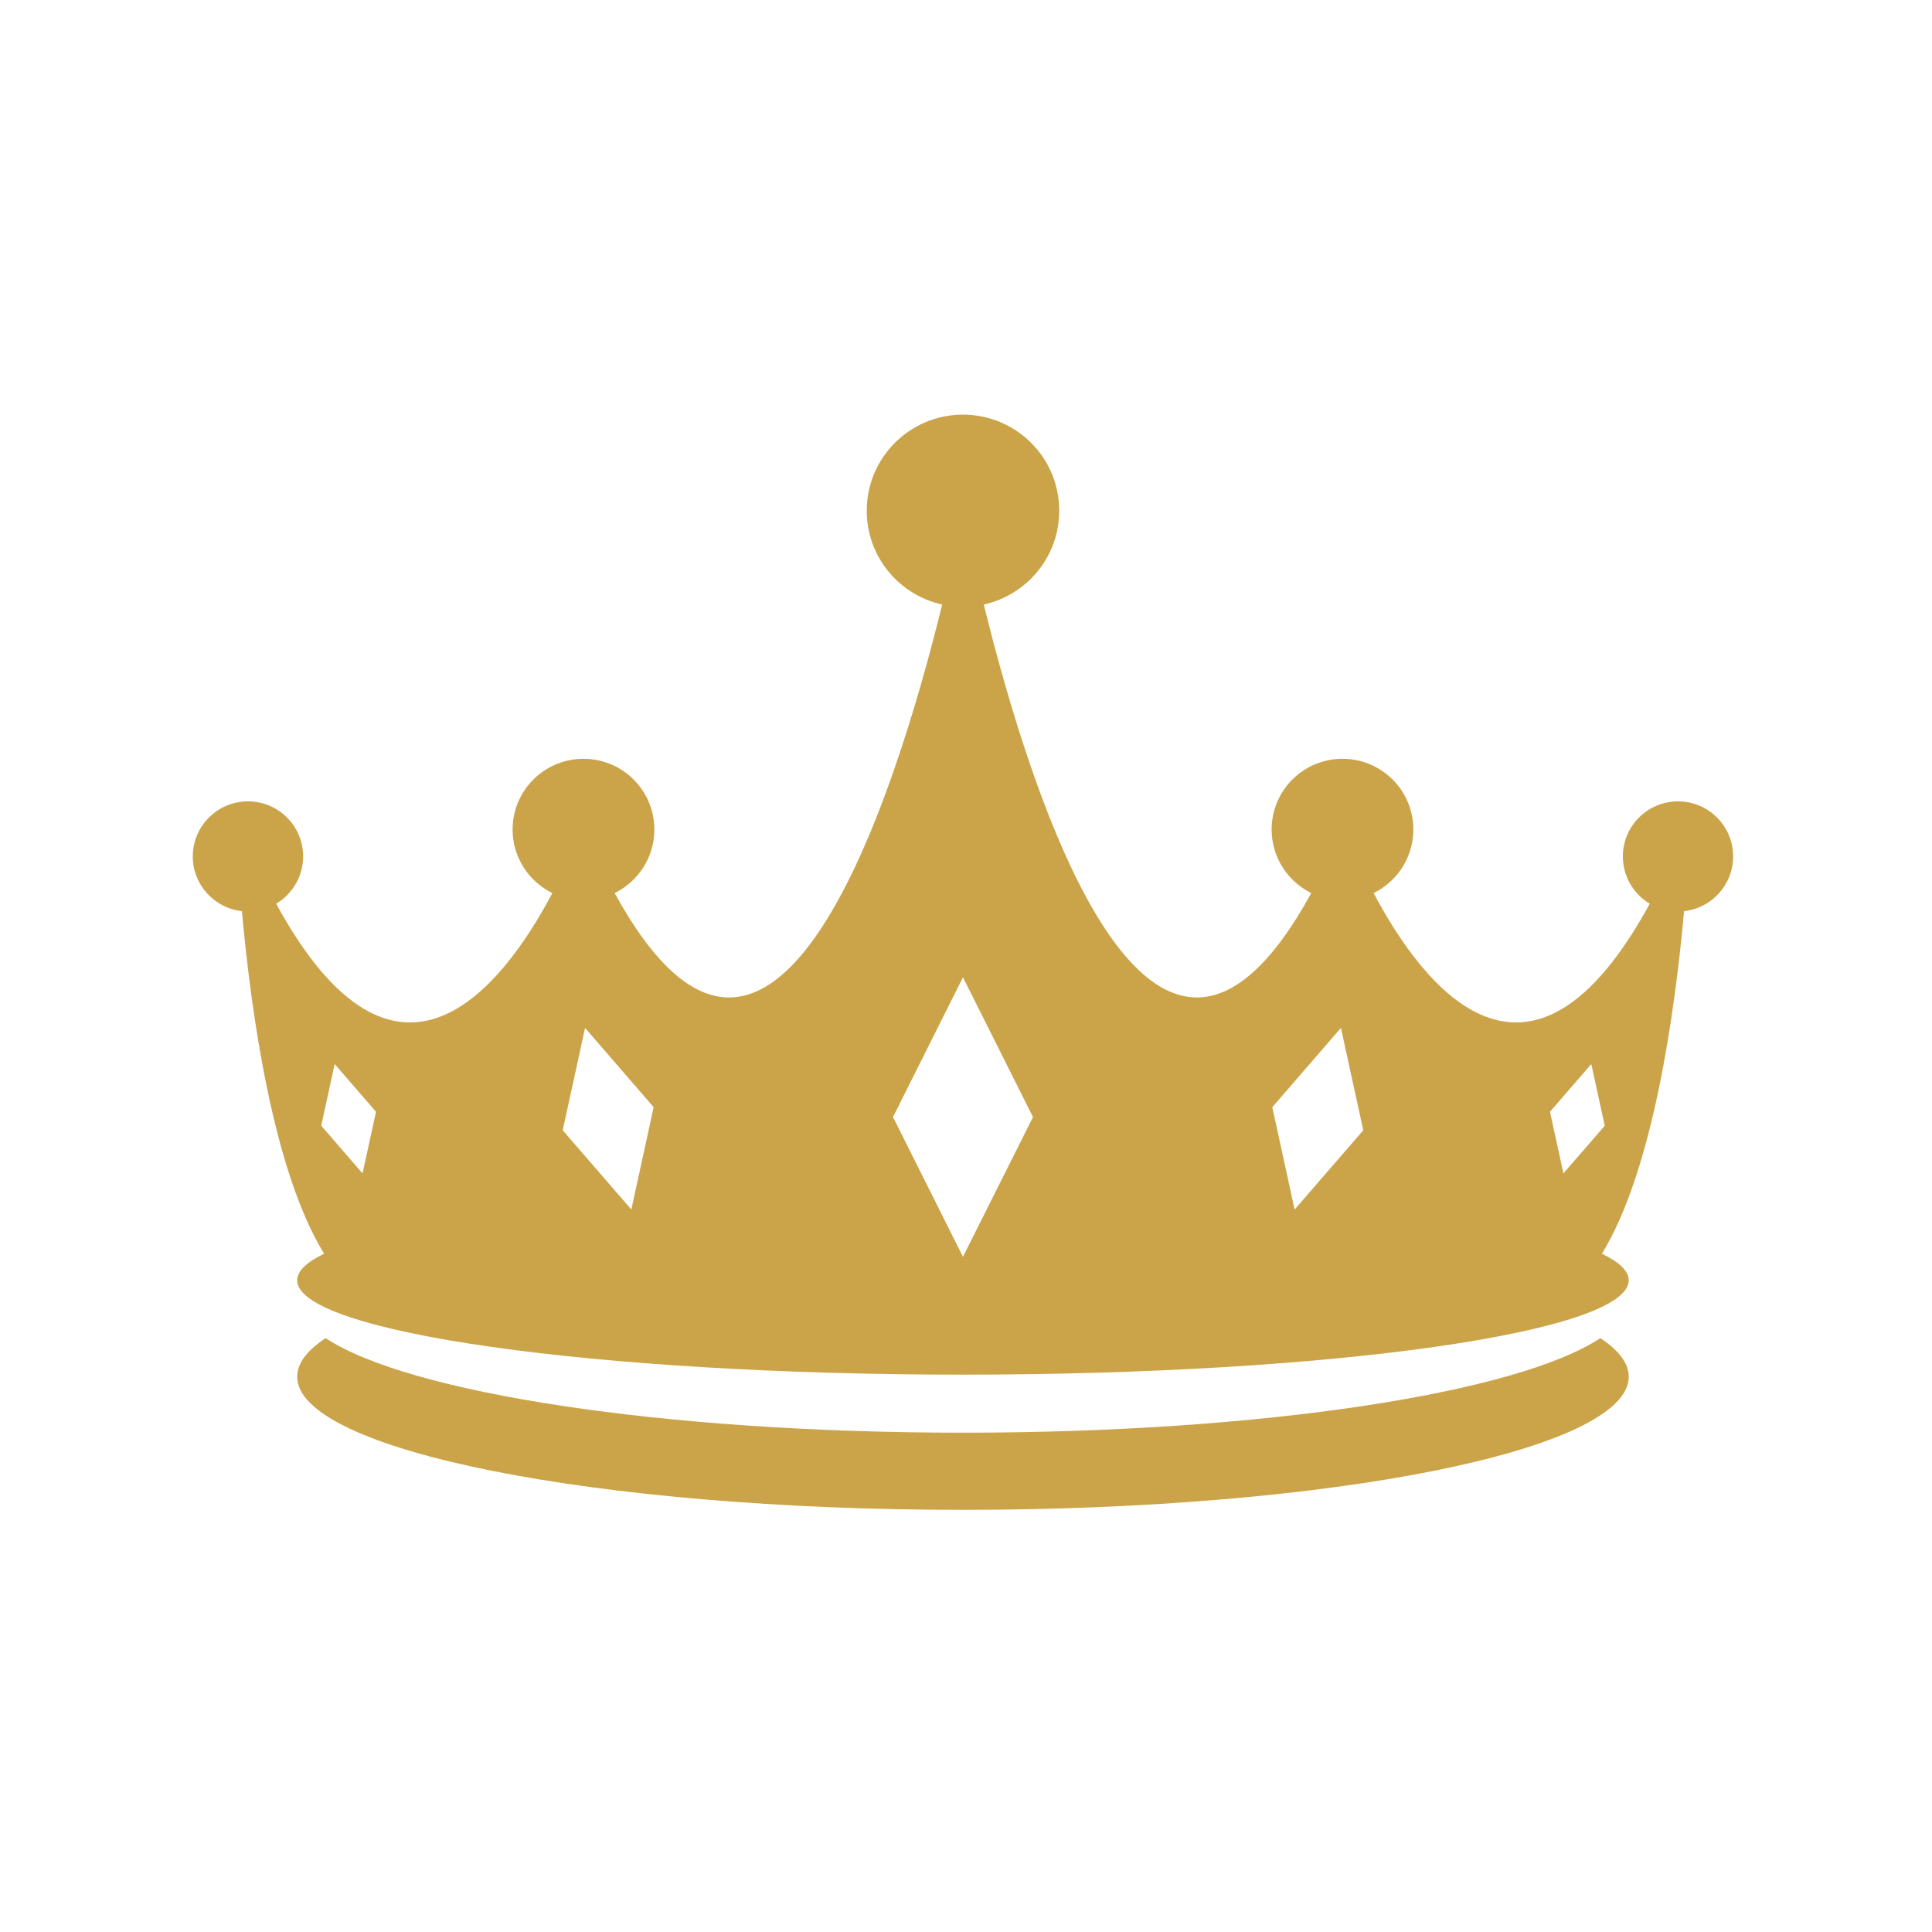 <svg xmlns="http://www.w3.org/2000/svg" xmlns:xlink="http://www.w3.org/1999/xlink" width="169" zoomAndPan="magnify" viewBox="0 0 126.75 126.75" height="169" preserveAspectRatio="xMidYMid meet" version="1.0"><defs><clipPath id="b641e27c96"><path d="M 19.434 87.723 L 106.887 87.723 L 106.887 99.055 L 19.434 99.055 Z M 19.434 87.723 " clip-rule="nonzero"/></clipPath><clipPath id="1f96bec74c"><path d="M 12.648 27.203 L 113.699 27.203 L 113.699 90.25 L 12.648 90.25 Z M 12.648 27.203 " clip-rule="nonzero"/></clipPath></defs><g clip-path="url(#b641e27c96)"><path fill="#cba449" d="M 104.992 87.789 C 99.562 91.379 82.898 93.992 63.176 93.992 C 43.457 93.992 26.789 91.379 21.363 87.789 C 20.148 88.59 19.496 89.441 19.496 90.32 C 19.496 95.145 39.055 99.055 63.176 99.055 C 87.301 99.055 106.855 95.145 106.855 90.32 C 106.855 89.441 106.203 88.59 104.992 87.789 " fill-opacity="1" fill-rule="nonzero"/></g><g clip-path="url(#1f96bec74c)"><path fill="#cba449" d="M 102.57 76.98 L 101.688 72.938 L 104.398 69.809 L 105.281 73.852 Z M 84.934 79.352 L 83.469 72.637 L 87.973 67.438 L 89.438 74.152 Z M 63.176 82.453 L 58.586 73.285 L 63.176 64.117 L 67.77 73.285 Z M 41.418 79.352 L 36.918 74.152 L 38.383 67.438 L 42.883 72.637 Z M 23.785 76.98 L 21.074 73.852 L 21.957 69.809 L 24.668 72.938 Z M 113.703 56.188 C 113.703 54.191 112.086 52.574 110.086 52.574 C 108.086 52.574 106.469 54.191 106.469 56.188 C 106.469 57.504 107.176 58.66 108.234 59.289 C 100.336 73.77 93.387 64.766 90.117 58.59 C 91.66 57.836 92.723 56.254 92.723 54.422 C 92.723 51.859 90.645 49.781 88.074 49.781 C 85.508 49.781 83.426 51.859 83.426 54.422 C 83.426 56.25 84.488 57.832 86.027 58.59 C 75.574 77.668 67.605 52.137 64.543 39.66 C 67.375 39.035 69.492 36.52 69.492 33.504 C 69.492 30.023 66.664 27.203 63.176 27.203 C 59.691 27.203 56.863 30.023 56.863 33.504 C 56.863 36.52 58.98 39.035 61.812 39.66 C 58.75 52.137 50.777 77.668 40.324 58.59 C 41.867 57.832 42.93 56.25 42.93 54.422 C 42.93 51.859 40.848 49.781 38.281 49.781 C 35.711 49.781 33.629 51.859 33.629 54.422 C 33.629 56.254 34.695 57.836 36.238 58.59 C 32.969 64.766 26.02 73.77 18.117 59.289 C 19.176 58.66 19.887 57.504 19.887 56.188 C 19.887 54.191 18.266 52.574 16.27 52.574 C 14.27 52.574 12.648 54.191 12.648 56.188 C 12.648 58.047 14.059 59.578 15.871 59.777 C 16.473 66.434 17.91 76.797 21.262 82.25 C 20.113 82.805 19.496 83.391 19.496 83.996 C 19.496 87.414 39.055 90.184 63.176 90.184 C 87.301 90.184 106.855 87.414 106.855 83.996 C 106.855 83.391 106.242 82.805 105.094 82.25 C 108.445 76.797 109.883 66.434 110.484 59.777 C 112.293 59.578 113.703 58.047 113.703 56.188 " fill-opacity="1" fill-rule="nonzero"/></g></svg>